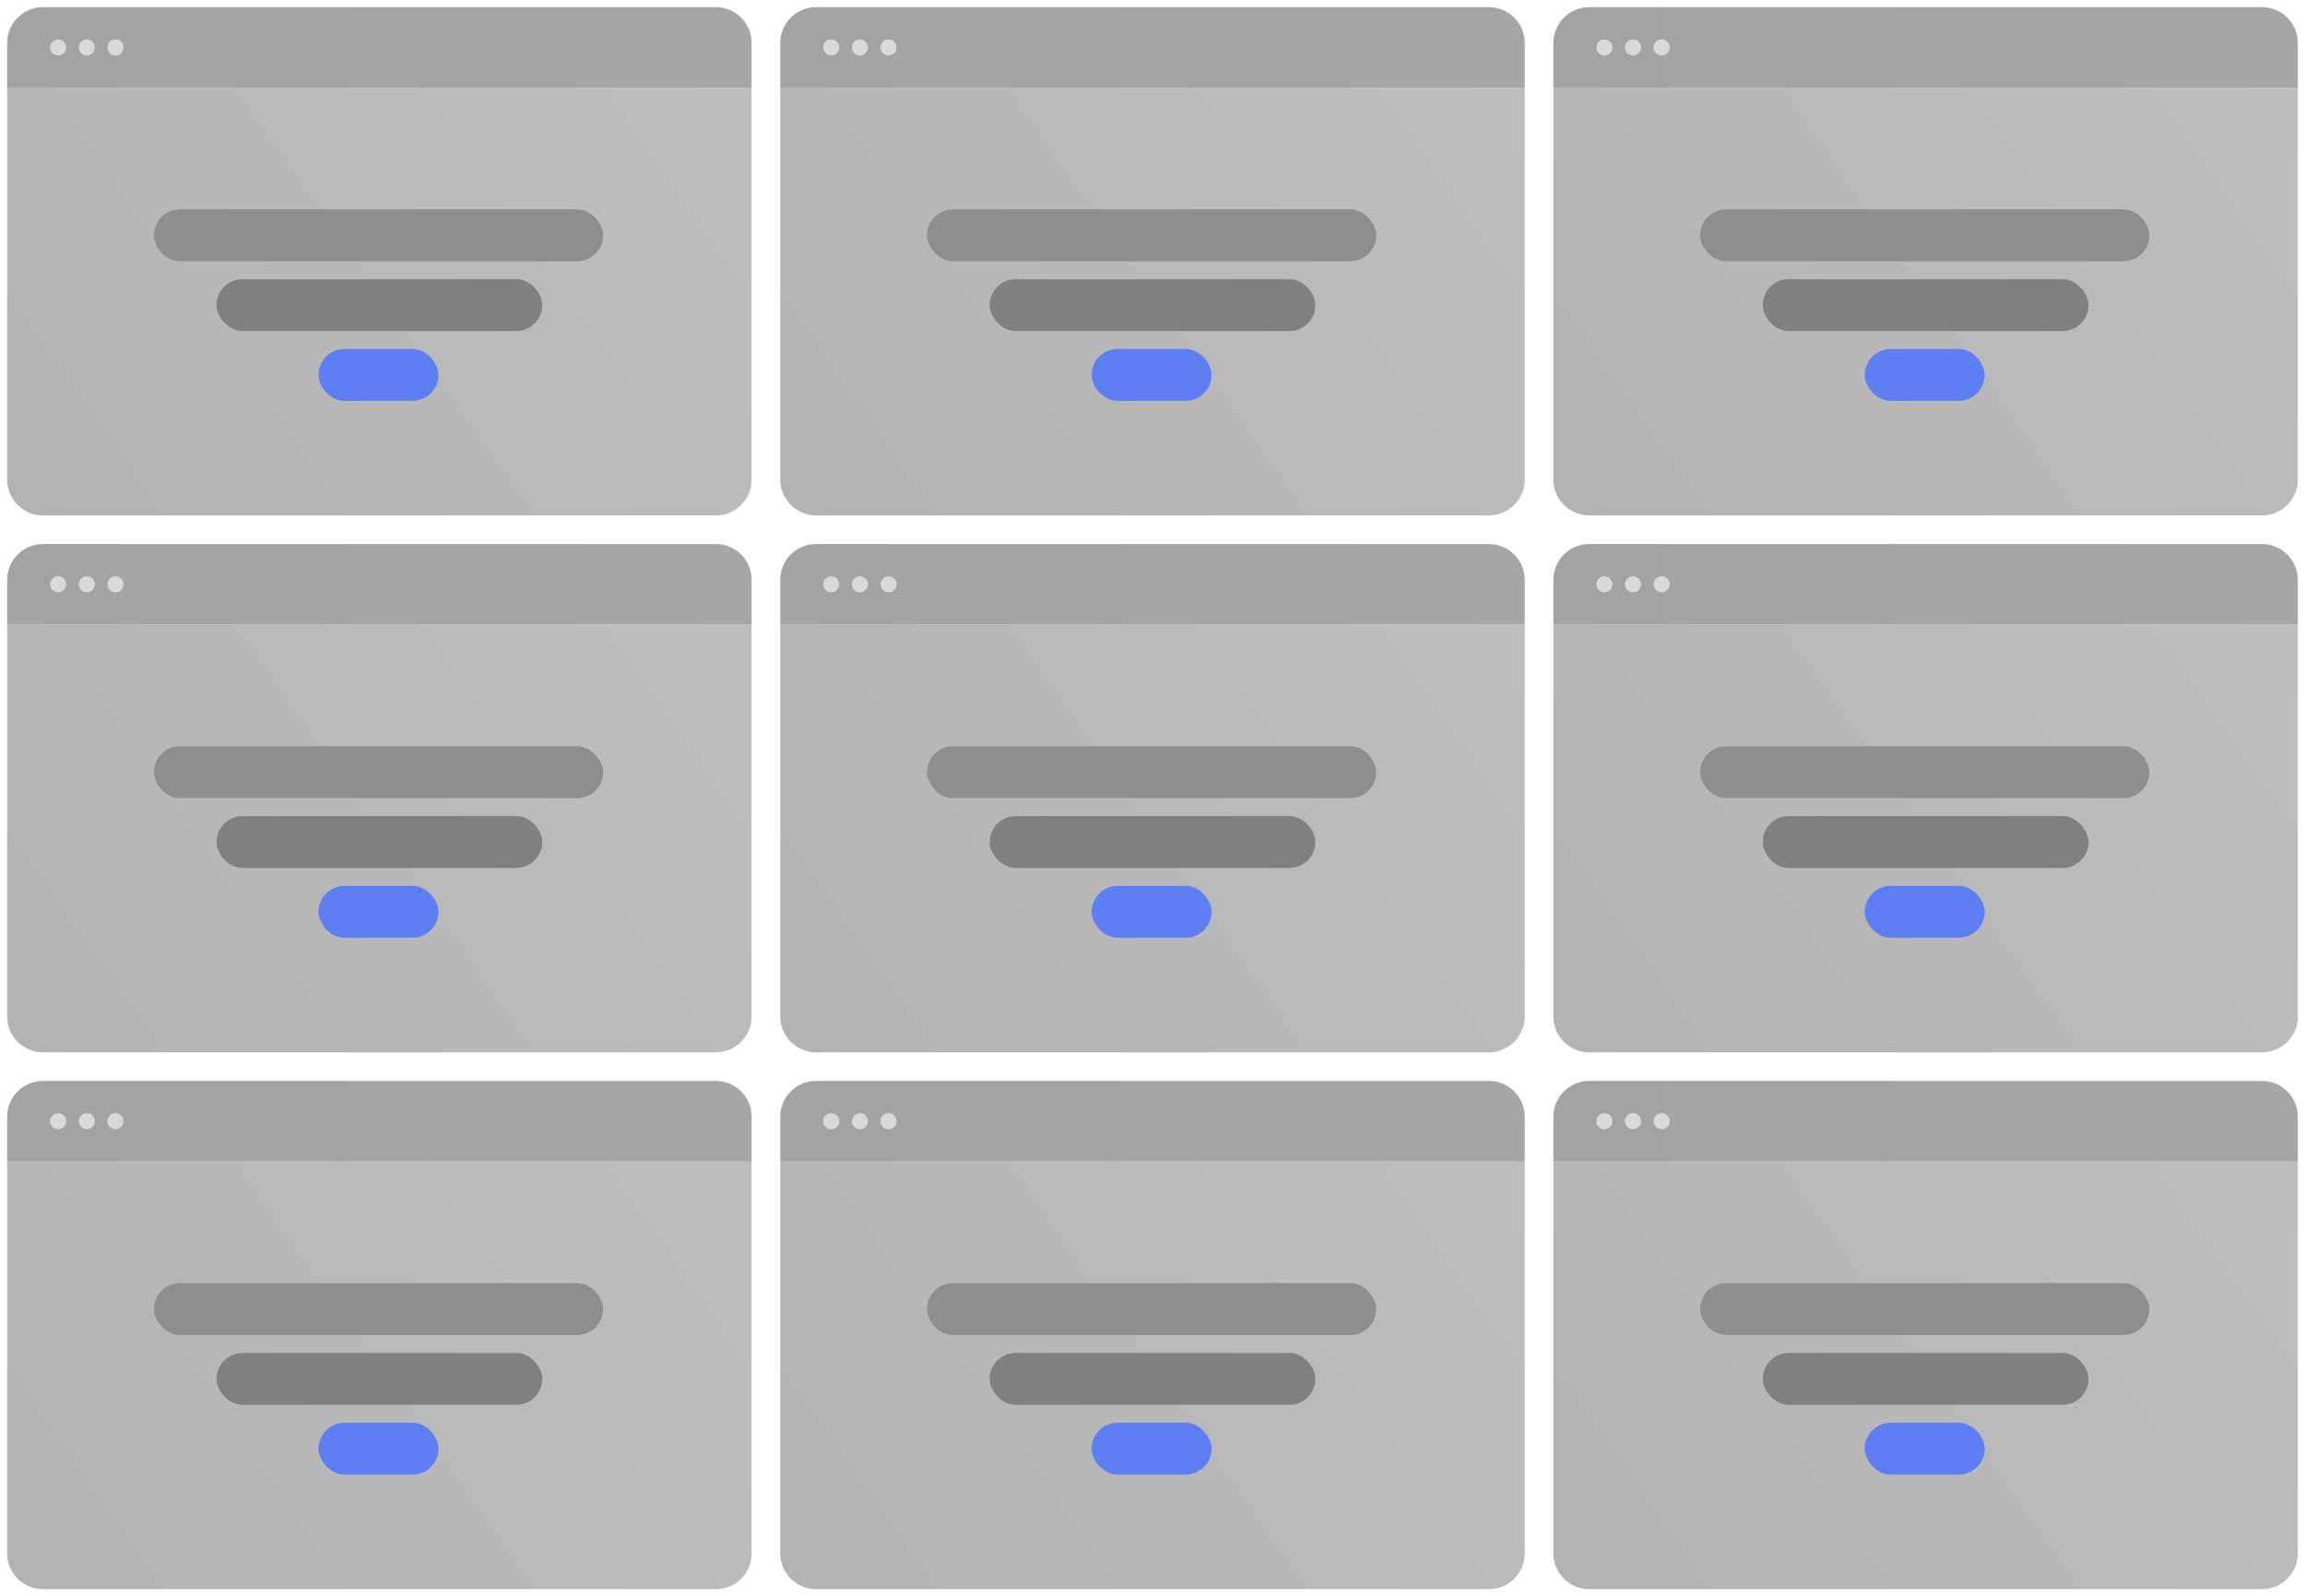 <svg width="1288" height="892" viewBox="0 0 1288 892" fill="none" xmlns="http://www.w3.org/2000/svg">
<g filter="url(#filter0_d_13_103)">
<path d="M4 45H420V264C420 275.046 411.046 284 400 284H24C12.954 284 4 275.046 4 264V45Z" fill="url(#paint0_linear_13_103)" fill-opacity="0.5"/>
<rect x="86" y="113" width="251" height="29" rx="14.5" fill="#8E8E8E"/>
<rect x="121" y="152" width="182" height="29" rx="14.5" fill="#818080"/>
<rect x="178" y="191" width="67" height="29" rx="14.5" fill="#5E7EF3"/>
<path d="M4 20C4 8.954 12.954 0 24 0H400C411.046 0 420 8.954 420 20V45H4V20Z" fill="url(#paint1_linear_13_103)" fill-opacity="0.81"/>
<circle cx="32.5" cy="22.5" r="4.5" fill="#D9D9D9"/>
<circle cx="48.5" cy="22.5" r="4.5" fill="#D9D9D9"/>
<circle cx="64.5" cy="22.5" r="4.5" fill="#D9D9D9"/>
</g>
<g filter="url(#filter1_d_13_103)">
<path d="M4 345H420V564C420 575.046 411.046 584 400 584H24C12.954 584 4 575.046 4 564V345Z" fill="url(#paint2_linear_13_103)" fill-opacity="0.5"/>
<rect x="86" y="413" width="251" height="29" rx="14.5" fill="#8E8E8E"/>
<rect x="121" y="452" width="182" height="29" rx="14.5" fill="#818080"/>
<rect x="178" y="491" width="67" height="29" rx="14.5" fill="#5E7EF3"/>
<path d="M4 320C4 308.954 12.954 300 24 300H400C411.046 300 420 308.954 420 320V345H4V320Z" fill="url(#paint3_linear_13_103)" fill-opacity="0.81"/>
<circle cx="32.5" cy="322.5" r="4.5" fill="#D9D9D9"/>
<circle cx="48.5" cy="322.5" r="4.5" fill="#D9D9D9"/>
<circle cx="64.5" cy="322.5" r="4.5" fill="#D9D9D9"/>
</g>
<g filter="url(#filter2_d_13_103)">
<path d="M4 645H420V864C420 875.046 411.046 884 400 884H24C12.954 884 4 875.046 4 864V645Z" fill="url(#paint4_linear_13_103)" fill-opacity="0.5"/>
<rect x="86" y="713" width="251" height="29" rx="14.5" fill="#8E8E8E"/>
<rect x="121" y="752" width="182" height="29" rx="14.5" fill="#818080"/>
<rect x="178" y="791" width="67" height="29" rx="14.5" fill="#5E7EF3"/>
<path d="M4 620C4 608.954 12.954 600 24 600H400C411.046 600 420 608.954 420 620V645H4V620Z" fill="url(#paint5_linear_13_103)" fill-opacity="0.81"/>
<circle cx="32.5" cy="622.5" r="4.5" fill="#D9D9D9"/>
<circle cx="48.5" cy="622.5" r="4.5" fill="#D9D9D9"/>
<circle cx="64.5" cy="622.5" r="4.5" fill="#D9D9D9"/>
</g>
<g filter="url(#filter3_d_13_103)">
<path d="M436 45H852V264C852 275.046 843.046 284 832 284H456C444.954 284 436 275.046 436 264V45Z" fill="url(#paint6_linear_13_103)" fill-opacity="0.5"/>
<rect x="518" y="113" width="251" height="29" rx="14.5" fill="#8E8E8E"/>
<rect x="553" y="152" width="182" height="29" rx="14.5" fill="#818080"/>
<rect x="610" y="191" width="67" height="29" rx="14.5" fill="#5E7EF3"/>
<path d="M436 20C436 8.954 444.954 0 456 0H832C843.046 0 852 8.954 852 20V45H436V20Z" fill="url(#paint7_linear_13_103)" fill-opacity="0.81"/>
<circle cx="464.5" cy="22.5" r="4.5" fill="#D9D9D9"/>
<circle cx="480.5" cy="22.5" r="4.5" fill="#D9D9D9"/>
<circle cx="496.5" cy="22.5" r="4.5" fill="#D9D9D9"/>
</g>
<g filter="url(#filter4_d_13_103)">
<path d="M436 345H852V564C852 575.046 843.046 584 832 584H456C444.954 584 436 575.046 436 564V345Z" fill="url(#paint8_linear_13_103)" fill-opacity="0.5"/>
<rect x="518" y="413" width="251" height="29" rx="14.5" fill="#8E8E8E"/>
<rect x="553" y="452" width="182" height="29" rx="14.5" fill="#818080"/>
<rect x="610" y="491" width="67" height="29" rx="14.5" fill="#5E7EF3"/>
<path d="M436 320C436 308.954 444.954 300 456 300H832C843.046 300 852 308.954 852 320V345H436V320Z" fill="url(#paint9_linear_13_103)" fill-opacity="0.81"/>
<circle cx="464.5" cy="322.5" r="4.5" fill="#D9D9D9"/>
<circle cx="480.5" cy="322.5" r="4.5" fill="#D9D9D9"/>
<circle cx="496.5" cy="322.5" r="4.5" fill="#D9D9D9"/>
</g>
<g filter="url(#filter5_d_13_103)">
<path d="M436 645H852V864C852 875.046 843.046 884 832 884H456C444.954 884 436 875.046 436 864V645Z" fill="url(#paint10_linear_13_103)" fill-opacity="0.5"/>
<rect x="518" y="713" width="251" height="29" rx="14.5" fill="#8E8E8E"/>
<rect x="553" y="752" width="182" height="29" rx="14.5" fill="#818080"/>
<rect x="610" y="791" width="67" height="29" rx="14.5" fill="#5E7EF3"/>
<path d="M436 620C436 608.954 444.954 600 456 600H832C843.046 600 852 608.954 852 620V645H436V620Z" fill="url(#paint11_linear_13_103)" fill-opacity="0.81"/>
<circle cx="464.5" cy="622.5" r="4.5" fill="#D9D9D9"/>
<circle cx="480.5" cy="622.5" r="4.5" fill="#D9D9D9"/>
<circle cx="496.5" cy="622.5" r="4.5" fill="#D9D9D9"/>
</g>
<g filter="url(#filter6_d_13_103)">
<path d="M868 45H1284V264C1284 275.046 1275.05 284 1264 284H888C876.954 284 868 275.046 868 264V45Z" fill="url(#paint12_linear_13_103)" fill-opacity="0.5"/>
<rect x="950" y="113" width="251" height="29" rx="14.5" fill="#8E8E8E"/>
<rect x="985" y="152" width="182" height="29" rx="14.5" fill="#818080"/>
<rect x="1042" y="191" width="67" height="29" rx="14.5" fill="#5E7EF3"/>
<path d="M868 20C868 8.954 876.954 0 888 0H1264C1275.05 0 1284 8.954 1284 20V45H868V20Z" fill="url(#paint13_linear_13_103)" fill-opacity="0.81"/>
<circle cx="896.5" cy="22.5" r="4.5" fill="#D9D9D9"/>
<circle cx="912.5" cy="22.5" r="4.5" fill="#D9D9D9"/>
<circle cx="928.5" cy="22.5" r="4.5" fill="#D9D9D9"/>
</g>
<g filter="url(#filter7_d_13_103)">
<path d="M868 345H1284V564C1284 575.046 1275.05 584 1264 584H888C876.954 584 868 575.046 868 564V345Z" fill="url(#paint14_linear_13_103)" fill-opacity="0.5"/>
<rect x="950" y="413" width="251" height="29" rx="14.5" fill="#8E8E8E"/>
<rect x="985" y="452" width="182" height="29" rx="14.5" fill="#818080"/>
<rect x="1042" y="491" width="67" height="29" rx="14.5" fill="#5E7EF3"/>
<path d="M868 320C868 308.954 876.954 300 888 300H1264C1275.05 300 1284 308.954 1284 320V345H868V320Z" fill="url(#paint15_linear_13_103)" fill-opacity="0.81"/>
<circle cx="896.5" cy="322.5" r="4.5" fill="#D9D9D9"/>
<circle cx="912.5" cy="322.5" r="4.5" fill="#D9D9D9"/>
<circle cx="928.5" cy="322.5" r="4.5" fill="#D9D9D9"/>
</g>
<g filter="url(#filter8_d_13_103)">
<path d="M868 645H1284V864C1284 875.046 1275.05 884 1264 884H888C876.954 884 868 875.046 868 864V645Z" fill="url(#paint16_linear_13_103)" fill-opacity="0.5"/>
<rect x="950" y="713" width="251" height="29" rx="14.5" fill="#8E8E8E"/>
<rect x="985" y="752" width="182" height="29" rx="14.5" fill="#818080"/>
<rect x="1042" y="791" width="67" height="29" rx="14.5" fill="#5E7EF3"/>
<path d="M868 620C868 608.954 876.954 600 888 600H1264C1275.05 600 1284 608.954 1284 620V645H868V620Z" fill="url(#paint17_linear_13_103)" fill-opacity="0.81"/>
<circle cx="896.5" cy="622.5" r="4.5" fill="#D9D9D9"/>
<circle cx="912.5" cy="622.5" r="4.5" fill="#D9D9D9"/>
<circle cx="928.5" cy="622.5" r="4.5" fill="#D9D9D9"/>
</g>
<defs>
<filter id="filter0_d_13_103" x="0" y="0" width="424" height="292" filterUnits="userSpaceOnUse" color-interpolation-filters="sRGB">
<feFlood flood-opacity="0" result="BackgroundImageFix"/>
<feColorMatrix in="SourceAlpha" type="matrix" values="0 0 0 0 0 0 0 0 0 0 0 0 0 0 0 0 0 0 127 0" result="hardAlpha"/>
<feOffset dy="4"/>
<feGaussianBlur stdDeviation="2"/>
<feComposite in2="hardAlpha" operator="out"/>
<feColorMatrix type="matrix" values="0 0 0 0 0 0 0 0 0 0 0 0 0 0 0 0 0 0 0.25 0"/>
<feBlend mode="normal" in2="BackgroundImageFix" result="effect1_dropShadow_13_103"/>
<feBlend mode="normal" in="SourceGraphic" in2="effect1_dropShadow_13_103" result="shape"/>
</filter>
<filter id="filter1_d_13_103" x="0" y="300" width="424" height="292" filterUnits="userSpaceOnUse" color-interpolation-filters="sRGB">
<feFlood flood-opacity="0" result="BackgroundImageFix"/>
<feColorMatrix in="SourceAlpha" type="matrix" values="0 0 0 0 0 0 0 0 0 0 0 0 0 0 0 0 0 0 127 0" result="hardAlpha"/>
<feOffset dy="4"/>
<feGaussianBlur stdDeviation="2"/>
<feComposite in2="hardAlpha" operator="out"/>
<feColorMatrix type="matrix" values="0 0 0 0 0 0 0 0 0 0 0 0 0 0 0 0 0 0 0.25 0"/>
<feBlend mode="normal" in2="BackgroundImageFix" result="effect1_dropShadow_13_103"/>
<feBlend mode="normal" in="SourceGraphic" in2="effect1_dropShadow_13_103" result="shape"/>
</filter>
<filter id="filter2_d_13_103" x="0" y="600" width="424" height="292" filterUnits="userSpaceOnUse" color-interpolation-filters="sRGB">
<feFlood flood-opacity="0" result="BackgroundImageFix"/>
<feColorMatrix in="SourceAlpha" type="matrix" values="0 0 0 0 0 0 0 0 0 0 0 0 0 0 0 0 0 0 127 0" result="hardAlpha"/>
<feOffset dy="4"/>
<feGaussianBlur stdDeviation="2"/>
<feComposite in2="hardAlpha" operator="out"/>
<feColorMatrix type="matrix" values="0 0 0 0 0 0 0 0 0 0 0 0 0 0 0 0 0 0 0.25 0"/>
<feBlend mode="normal" in2="BackgroundImageFix" result="effect1_dropShadow_13_103"/>
<feBlend mode="normal" in="SourceGraphic" in2="effect1_dropShadow_13_103" result="shape"/>
</filter>
<filter id="filter3_d_13_103" x="432" y="0" width="424" height="292" filterUnits="userSpaceOnUse" color-interpolation-filters="sRGB">
<feFlood flood-opacity="0" result="BackgroundImageFix"/>
<feColorMatrix in="SourceAlpha" type="matrix" values="0 0 0 0 0 0 0 0 0 0 0 0 0 0 0 0 0 0 127 0" result="hardAlpha"/>
<feOffset dy="4"/>
<feGaussianBlur stdDeviation="2"/>
<feComposite in2="hardAlpha" operator="out"/>
<feColorMatrix type="matrix" values="0 0 0 0 0 0 0 0 0 0 0 0 0 0 0 0 0 0 0.25 0"/>
<feBlend mode="normal" in2="BackgroundImageFix" result="effect1_dropShadow_13_103"/>
<feBlend mode="normal" in="SourceGraphic" in2="effect1_dropShadow_13_103" result="shape"/>
</filter>
<filter id="filter4_d_13_103" x="432" y="300" width="424" height="292" filterUnits="userSpaceOnUse" color-interpolation-filters="sRGB">
<feFlood flood-opacity="0" result="BackgroundImageFix"/>
<feColorMatrix in="SourceAlpha" type="matrix" values="0 0 0 0 0 0 0 0 0 0 0 0 0 0 0 0 0 0 127 0" result="hardAlpha"/>
<feOffset dy="4"/>
<feGaussianBlur stdDeviation="2"/>
<feComposite in2="hardAlpha" operator="out"/>
<feColorMatrix type="matrix" values="0 0 0 0 0 0 0 0 0 0 0 0 0 0 0 0 0 0 0.25 0"/>
<feBlend mode="normal" in2="BackgroundImageFix" result="effect1_dropShadow_13_103"/>
<feBlend mode="normal" in="SourceGraphic" in2="effect1_dropShadow_13_103" result="shape"/>
</filter>
<filter id="filter5_d_13_103" x="432" y="600" width="424" height="292" filterUnits="userSpaceOnUse" color-interpolation-filters="sRGB">
<feFlood flood-opacity="0" result="BackgroundImageFix"/>
<feColorMatrix in="SourceAlpha" type="matrix" values="0 0 0 0 0 0 0 0 0 0 0 0 0 0 0 0 0 0 127 0" result="hardAlpha"/>
<feOffset dy="4"/>
<feGaussianBlur stdDeviation="2"/>
<feComposite in2="hardAlpha" operator="out"/>
<feColorMatrix type="matrix" values="0 0 0 0 0 0 0 0 0 0 0 0 0 0 0 0 0 0 0.25 0"/>
<feBlend mode="normal" in2="BackgroundImageFix" result="effect1_dropShadow_13_103"/>
<feBlend mode="normal" in="SourceGraphic" in2="effect1_dropShadow_13_103" result="shape"/>
</filter>
<filter id="filter6_d_13_103" x="864" y="0" width="424" height="292" filterUnits="userSpaceOnUse" color-interpolation-filters="sRGB">
<feFlood flood-opacity="0" result="BackgroundImageFix"/>
<feColorMatrix in="SourceAlpha" type="matrix" values="0 0 0 0 0 0 0 0 0 0 0 0 0 0 0 0 0 0 127 0" result="hardAlpha"/>
<feOffset dy="4"/>
<feGaussianBlur stdDeviation="2"/>
<feComposite in2="hardAlpha" operator="out"/>
<feColorMatrix type="matrix" values="0 0 0 0 0 0 0 0 0 0 0 0 0 0 0 0 0 0 0.25 0"/>
<feBlend mode="normal" in2="BackgroundImageFix" result="effect1_dropShadow_13_103"/>
<feBlend mode="normal" in="SourceGraphic" in2="effect1_dropShadow_13_103" result="shape"/>
</filter>
<filter id="filter7_d_13_103" x="864" y="300" width="424" height="292" filterUnits="userSpaceOnUse" color-interpolation-filters="sRGB">
<feFlood flood-opacity="0" result="BackgroundImageFix"/>
<feColorMatrix in="SourceAlpha" type="matrix" values="0 0 0 0 0 0 0 0 0 0 0 0 0 0 0 0 0 0 127 0" result="hardAlpha"/>
<feOffset dy="4"/>
<feGaussianBlur stdDeviation="2"/>
<feComposite in2="hardAlpha" operator="out"/>
<feColorMatrix type="matrix" values="0 0 0 0 0 0 0 0 0 0 0 0 0 0 0 0 0 0 0.25 0"/>
<feBlend mode="normal" in2="BackgroundImageFix" result="effect1_dropShadow_13_103"/>
<feBlend mode="normal" in="SourceGraphic" in2="effect1_dropShadow_13_103" result="shape"/>
</filter>
<filter id="filter8_d_13_103" x="864" y="600" width="424" height="292" filterUnits="userSpaceOnUse" color-interpolation-filters="sRGB">
<feFlood flood-opacity="0" result="BackgroundImageFix"/>
<feColorMatrix in="SourceAlpha" type="matrix" values="0 0 0 0 0 0 0 0 0 0 0 0 0 0 0 0 0 0 127 0" result="hardAlpha"/>
<feOffset dy="4"/>
<feGaussianBlur stdDeviation="2"/>
<feComposite in2="hardAlpha" operator="out"/>
<feColorMatrix type="matrix" values="0 0 0 0 0 0 0 0 0 0 0 0 0 0 0 0 0 0 0.25 0"/>
<feBlend mode="normal" in2="BackgroundImageFix" result="effect1_dropShadow_13_103"/>
<feBlend mode="normal" in="SourceGraphic" in2="effect1_dropShadow_13_103" result="shape"/>
</filter>
<linearGradient id="paint0_linear_13_103" x1="13.5" y1="284" x2="413.5" y2="3.5" gradientUnits="userSpaceOnUse">
<stop stop-color="#686868"/>
<stop offset="1" stop-color="#7F7F7F"/>
</linearGradient>
<linearGradient id="paint1_linear_13_103" x1="4" y1="22.5" x2="420" y2="22.5" gradientUnits="userSpaceOnUse">
<stop stop-color="#8E8E8E"/>
<stop offset="1" stop-color="#929292"/>
</linearGradient>
<linearGradient id="paint2_linear_13_103" x1="13.5" y1="584" x2="413.5" y2="303.5" gradientUnits="userSpaceOnUse">
<stop stop-color="#686868"/>
<stop offset="1" stop-color="#7F7F7F"/>
</linearGradient>
<linearGradient id="paint3_linear_13_103" x1="4" y1="322.5" x2="420" y2="322.5" gradientUnits="userSpaceOnUse">
<stop stop-color="#8E8E8E"/>
<stop offset="1" stop-color="#929292"/>
</linearGradient>
<linearGradient id="paint4_linear_13_103" x1="13.5" y1="884" x2="413.5" y2="603.5" gradientUnits="userSpaceOnUse">
<stop stop-color="#686868"/>
<stop offset="1" stop-color="#7F7F7F"/>
</linearGradient>
<linearGradient id="paint5_linear_13_103" x1="4" y1="622.5" x2="420" y2="622.5" gradientUnits="userSpaceOnUse">
<stop stop-color="#8E8E8E"/>
<stop offset="1" stop-color="#929292"/>
</linearGradient>
<linearGradient id="paint6_linear_13_103" x1="445.5" y1="284" x2="845.5" y2="3.5" gradientUnits="userSpaceOnUse">
<stop stop-color="#686868"/>
<stop offset="1" stop-color="#7F7F7F"/>
</linearGradient>
<linearGradient id="paint7_linear_13_103" x1="436" y1="22.5" x2="852" y2="22.5" gradientUnits="userSpaceOnUse">
<stop stop-color="#8E8E8E"/>
<stop offset="1" stop-color="#929292"/>
</linearGradient>
<linearGradient id="paint8_linear_13_103" x1="445.5" y1="584" x2="845.5" y2="303.5" gradientUnits="userSpaceOnUse">
<stop stop-color="#686868"/>
<stop offset="1" stop-color="#7F7F7F"/>
</linearGradient>
<linearGradient id="paint9_linear_13_103" x1="436" y1="322.5" x2="852" y2="322.5" gradientUnits="userSpaceOnUse">
<stop stop-color="#8E8E8E"/>
<stop offset="1" stop-color="#929292"/>
</linearGradient>
<linearGradient id="paint10_linear_13_103" x1="445.5" y1="884" x2="845.5" y2="603.5" gradientUnits="userSpaceOnUse">
<stop stop-color="#686868"/>
<stop offset="1" stop-color="#7F7F7F"/>
</linearGradient>
<linearGradient id="paint11_linear_13_103" x1="436" y1="622.5" x2="852" y2="622.5" gradientUnits="userSpaceOnUse">
<stop stop-color="#8E8E8E"/>
<stop offset="1" stop-color="#929292"/>
</linearGradient>
<linearGradient id="paint12_linear_13_103" x1="877.5" y1="284" x2="1277.5" y2="3.5" gradientUnits="userSpaceOnUse">
<stop stop-color="#686868"/>
<stop offset="1" stop-color="#7F7F7F"/>
</linearGradient>
<linearGradient id="paint13_linear_13_103" x1="868" y1="22.5" x2="1284" y2="22.5" gradientUnits="userSpaceOnUse">
<stop stop-color="#8E8E8E"/>
<stop offset="1" stop-color="#929292"/>
</linearGradient>
<linearGradient id="paint14_linear_13_103" x1="877.5" y1="584" x2="1277.5" y2="303.5" gradientUnits="userSpaceOnUse">
<stop stop-color="#686868"/>
<stop offset="1" stop-color="#7F7F7F"/>
</linearGradient>
<linearGradient id="paint15_linear_13_103" x1="868" y1="322.5" x2="1284" y2="322.5" gradientUnits="userSpaceOnUse">
<stop stop-color="#8E8E8E"/>
<stop offset="1" stop-color="#929292"/>
</linearGradient>
<linearGradient id="paint16_linear_13_103" x1="877.5" y1="884" x2="1277.5" y2="603.5" gradientUnits="userSpaceOnUse">
<stop stop-color="#686868"/>
<stop offset="1" stop-color="#7F7F7F"/>
</linearGradient>
<linearGradient id="paint17_linear_13_103" x1="868" y1="622.5" x2="1284" y2="622.5" gradientUnits="userSpaceOnUse">
<stop stop-color="#8E8E8E"/>
<stop offset="1" stop-color="#929292"/>
</linearGradient>
</defs>
</svg>
